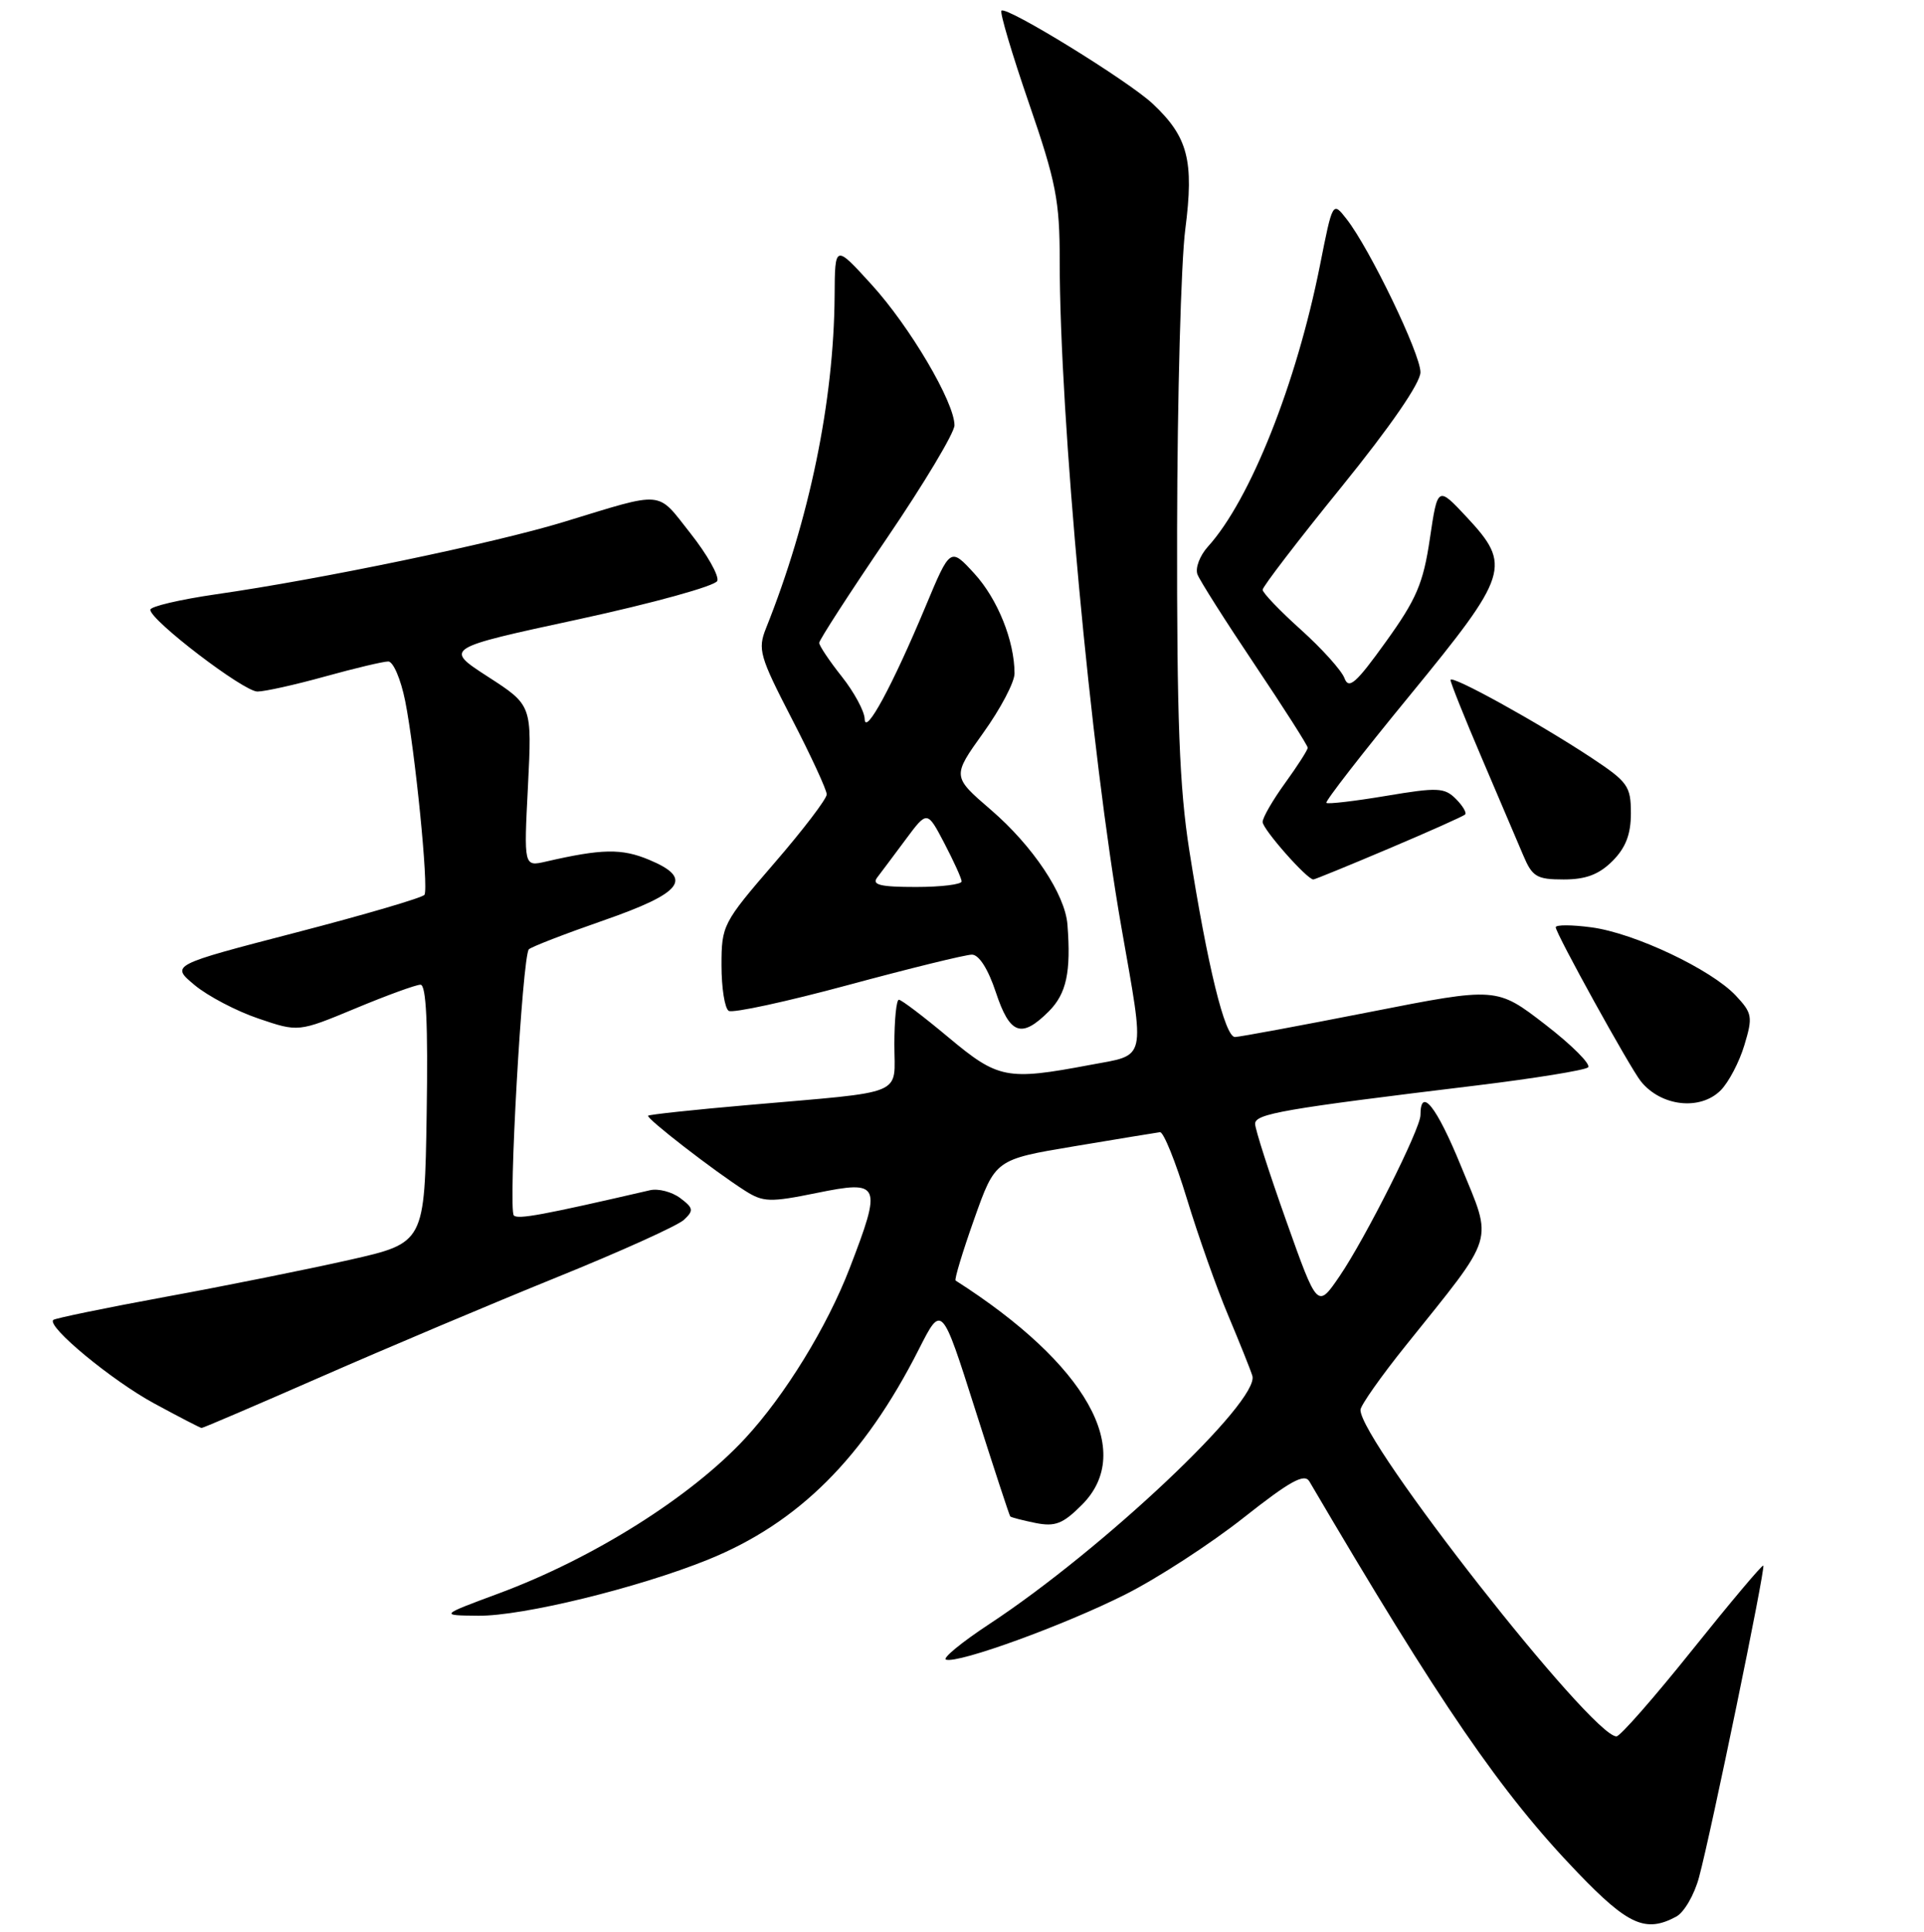 <?xml version="1.0" encoding="UTF-8" standalone="no"?>
<!DOCTYPE svg PUBLIC "-//W3C//DTD SVG 1.1//EN" "http://www.w3.org/Graphics/SVG/1.1/DTD/svg11.dtd" >
<svg xmlns="http://www.w3.org/2000/svg" xmlns:xlink="http://www.w3.org/1999/xlink" version="1.1" viewBox="0 0 256 257">
 <g >
 <path fill="currentColor"
d=" M 223.03 254.98 C 224.08 254.42 225.45 252.06 226.07 249.73 C 227.68 243.78 234.93 208.60 234.62 208.28 C 234.47 208.14 230.22 213.19 225.16 219.51 C 220.10 225.83 215.57 231.00 215.08 231.00 C 211.77 231.00 180.95 191.70 181.02 187.56 C 181.03 186.98 183.74 183.12 187.05 179.00 C 199.15 163.91 198.65 165.54 194.40 155.15 C 191.14 147.17 189.00 144.49 189.00 148.36 C 189.00 150.17 181.66 164.77 178.23 169.79 C 175.29 174.09 175.29 174.09 171.15 162.44 C 168.87 156.03 167.00 150.21 167.00 149.51 C 167.00 148.17 170.69 147.53 196.50 144.40 C 204.20 143.46 210.86 142.38 211.30 142.00 C 211.73 141.62 209.18 139.06 205.62 136.31 C 199.14 131.31 199.14 131.31 182.32 134.62 C 173.07 136.44 164.97 137.94 164.33 137.96 C 162.99 138.01 160.66 128.50 158.24 113.11 C 156.93 104.76 156.58 95.67 156.62 70.50 C 156.65 52.90 157.14 34.90 157.71 30.50 C 158.89 21.35 158.07 18.21 153.37 13.80 C 150.12 10.75 133.90 0.77 133.25 1.42 C 133.01 1.66 134.66 7.20 136.91 13.74 C 140.52 24.22 141.00 26.70 141.00 34.66 C 141.00 55.49 145.12 100.01 149.20 123.31 C 152.38 141.48 152.66 140.24 145.00 141.68 C 133.95 143.76 132.82 143.54 126.19 138.00 C 122.90 135.25 119.94 133.00 119.60 133.00 C 119.27 133.00 119.00 135.68 119.00 138.95 C 119.00 145.91 120.86 145.14 99.51 147.01 C 92.37 147.63 86.40 148.27 86.24 148.43 C 85.92 148.75 95.04 155.81 99.15 158.42 C 101.55 159.94 102.46 159.97 108.65 158.71 C 117.18 156.97 117.39 157.46 113.04 168.75 C 110.03 176.55 104.44 185.64 99.15 191.35 C 91.92 199.15 78.97 207.30 66.37 211.98 C 58.50 214.90 58.50 214.90 63.64 214.95 C 69.51 215.01 84.89 211.25 94.20 207.49 C 106.23 202.62 114.94 193.94 122.26 179.50 C 125.30 173.50 125.30 173.50 129.75 187.50 C 132.20 195.20 134.30 201.61 134.42 201.74 C 134.55 201.87 136.06 202.26 137.78 202.61 C 140.40 203.13 141.43 202.73 143.96 200.19 C 151.10 193.05 144.57 181.47 127.15 170.36 C 126.96 170.24 128.07 166.56 129.62 162.19 C 132.43 154.25 132.43 154.25 142.96 152.49 C 148.76 151.52 153.88 150.68 154.34 150.62 C 154.81 150.55 156.42 154.55 157.93 159.50 C 159.44 164.45 161.91 171.43 163.42 175.00 C 164.92 178.57 166.37 182.18 166.63 183.02 C 167.69 186.35 146.72 206.14 131.63 216.06 C 127.94 218.49 125.35 220.62 125.87 220.79 C 127.51 221.34 141.69 216.18 149.77 212.10 C 154.02 209.96 161.07 205.38 165.44 201.93 C 171.66 197.02 173.56 195.97 174.22 197.08 C 191.67 226.79 199.71 238.51 209.93 249.14 C 216.64 256.12 218.97 257.16 223.03 254.98 Z  M 42.82 183.12 C 51.44 179.34 65.47 173.42 74.00 169.96 C 82.53 166.51 90.17 163.06 91.00 162.28 C 92.33 161.04 92.27 160.71 90.50 159.38 C 89.40 158.56 87.60 158.09 86.50 158.34 C 72.23 161.64 68.92 162.25 68.37 161.70 C 67.59 160.93 69.50 127.16 70.37 126.29 C 70.71 125.96 75.15 124.24 80.24 122.47 C 90.89 118.77 92.33 116.87 86.36 114.38 C 82.72 112.86 80.10 112.90 72.60 114.63 C 69.70 115.29 69.70 115.29 70.25 104.56 C 70.79 93.82 70.79 93.82 64.94 90.04 C 59.08 86.25 59.08 86.25 77.02 82.38 C 86.89 80.24 95.18 77.95 95.44 77.28 C 95.70 76.61 94.09 73.76 91.86 70.94 C 87.32 65.19 88.57 65.30 75.00 69.44 C 65.77 72.26 42.70 77.06 28.75 79.06 C 23.94 79.76 20.00 80.68 20.00 81.12 C 20.00 82.52 32.41 92.00 34.25 92.00 C 35.23 92.00 39.27 91.10 43.24 90.00 C 47.21 88.90 51.00 88.00 51.66 88.00 C 52.32 88.00 53.33 90.36 53.91 93.25 C 55.23 99.87 57.05 118.11 56.48 119.04 C 56.24 119.42 48.55 121.68 39.38 124.06 C 22.71 128.39 22.71 128.39 25.88 131.04 C 27.63 132.50 31.45 134.51 34.38 135.50 C 39.70 137.31 39.70 137.31 47.28 134.16 C 51.45 132.42 55.35 131.00 55.95 131.00 C 56.71 131.00 56.96 136.25 56.77 148.17 C 56.50 165.35 56.50 165.35 46.50 167.61 C 41.00 168.85 29.98 171.07 22.00 172.53 C 14.02 174.00 7.31 175.38 7.09 175.60 C 6.18 176.46 14.91 183.68 20.54 186.72 C 23.82 188.50 26.64 189.96 26.82 189.97 C 26.99 189.99 34.19 186.90 42.82 183.12 Z  M 228.94 145.06 C 230.01 143.99 231.43 141.28 232.10 139.04 C 233.24 135.27 233.15 134.79 230.95 132.44 C 227.67 128.96 217.48 124.13 211.75 123.37 C 209.14 123.02 207.00 123.01 207.00 123.36 C 207.00 124.18 216.89 142.08 218.33 143.86 C 221.02 147.20 226.22 147.78 228.94 145.06 Z  M 139.55 134.55 C 141.90 132.19 142.52 129.33 142.03 123.00 C 141.72 118.98 137.44 112.56 131.86 107.75 C 126.68 103.29 126.68 103.29 130.84 97.48 C 133.13 94.29 135.00 90.74 134.99 89.59 C 134.98 85.25 132.74 79.69 129.65 76.31 C 126.44 72.81 126.44 72.81 123.16 80.66 C 118.73 91.26 115.10 97.96 115.05 95.64 C 115.02 94.62 113.65 92.08 112.00 90.00 C 110.35 87.92 109.00 85.90 109.00 85.52 C 109.00 85.15 113.05 78.88 118.00 71.61 C 122.95 64.33 127.00 57.57 127.00 56.58 C 127.00 53.52 121.06 43.44 115.95 37.84 C 111.09 32.50 111.09 32.50 111.05 39.37 C 110.95 53.37 107.70 69.13 101.93 83.56 C 100.80 86.38 101.06 87.30 105.35 95.61 C 107.91 100.56 110.00 105.09 110.00 105.68 C 110.00 106.28 106.85 110.41 103.00 114.86 C 96.18 122.76 96.00 123.10 96.00 128.42 C 96.00 131.42 96.43 134.15 96.96 134.48 C 97.50 134.81 104.65 133.26 112.86 131.04 C 121.08 128.82 128.48 127.00 129.32 127.00 C 130.26 127.00 131.48 128.92 132.50 132.00 C 134.37 137.64 135.90 138.19 139.55 134.55 Z  M 184.80 112.89 C 190.14 110.63 194.70 108.59 194.94 108.36 C 195.18 108.14 194.63 107.20 193.71 106.28 C 192.20 104.77 191.27 104.73 184.43 105.88 C 180.25 106.58 176.67 107.00 176.48 106.81 C 176.29 106.62 181.28 100.19 187.57 92.53 C 200.79 76.40 201.16 75.24 195.15 68.79 C 191.29 64.66 191.29 64.66 190.25 71.68 C 189.37 77.62 188.47 79.72 184.39 85.39 C 180.42 90.92 179.46 91.76 178.89 90.22 C 178.51 89.20 175.90 86.30 173.10 83.78 C 170.29 81.26 168.00 78.86 168.00 78.46 C 168.00 78.05 172.72 71.89 178.50 64.77 C 185.01 56.73 189.00 50.95 189.00 49.52 C 189.00 47.08 182.25 33.07 179.17 29.14 C 177.32 26.77 177.32 26.77 175.63 35.30 C 172.50 51.03 166.34 66.52 160.74 72.70 C 159.64 73.91 159.01 75.58 159.33 76.42 C 159.65 77.25 163.08 82.66 166.96 88.44 C 170.83 94.21 174.00 99.18 174.00 99.48 C 174.00 99.77 172.65 101.88 171.00 104.16 C 169.35 106.44 168.00 108.77 168.00 109.35 C 168.00 110.31 173.90 117.00 174.75 117.00 C 174.94 117.00 179.47 115.15 184.80 112.89 Z  M 214.55 114.55 C 216.31 112.78 217.00 111.00 217.00 108.19 C 217.00 104.58 216.59 104.02 211.75 100.81 C 204.58 96.08 193.00 89.69 193.00 90.46 C 193.00 90.82 194.86 95.47 197.14 100.80 C 199.42 106.14 201.90 111.96 202.66 113.75 C 203.88 116.65 204.46 117.00 208.06 117.00 C 211.01 117.00 212.75 116.34 214.55 114.55 Z  M 116.71 116.75 C 117.24 116.06 118.95 113.77 120.52 111.66 C 123.37 107.83 123.37 107.83 125.64 112.16 C 126.89 114.55 127.93 116.84 127.95 117.25 C 127.98 117.66 125.24 118.00 121.88 118.00 C 117.14 118.00 115.97 117.72 116.71 116.75 Z "/>
</g>
</svg>